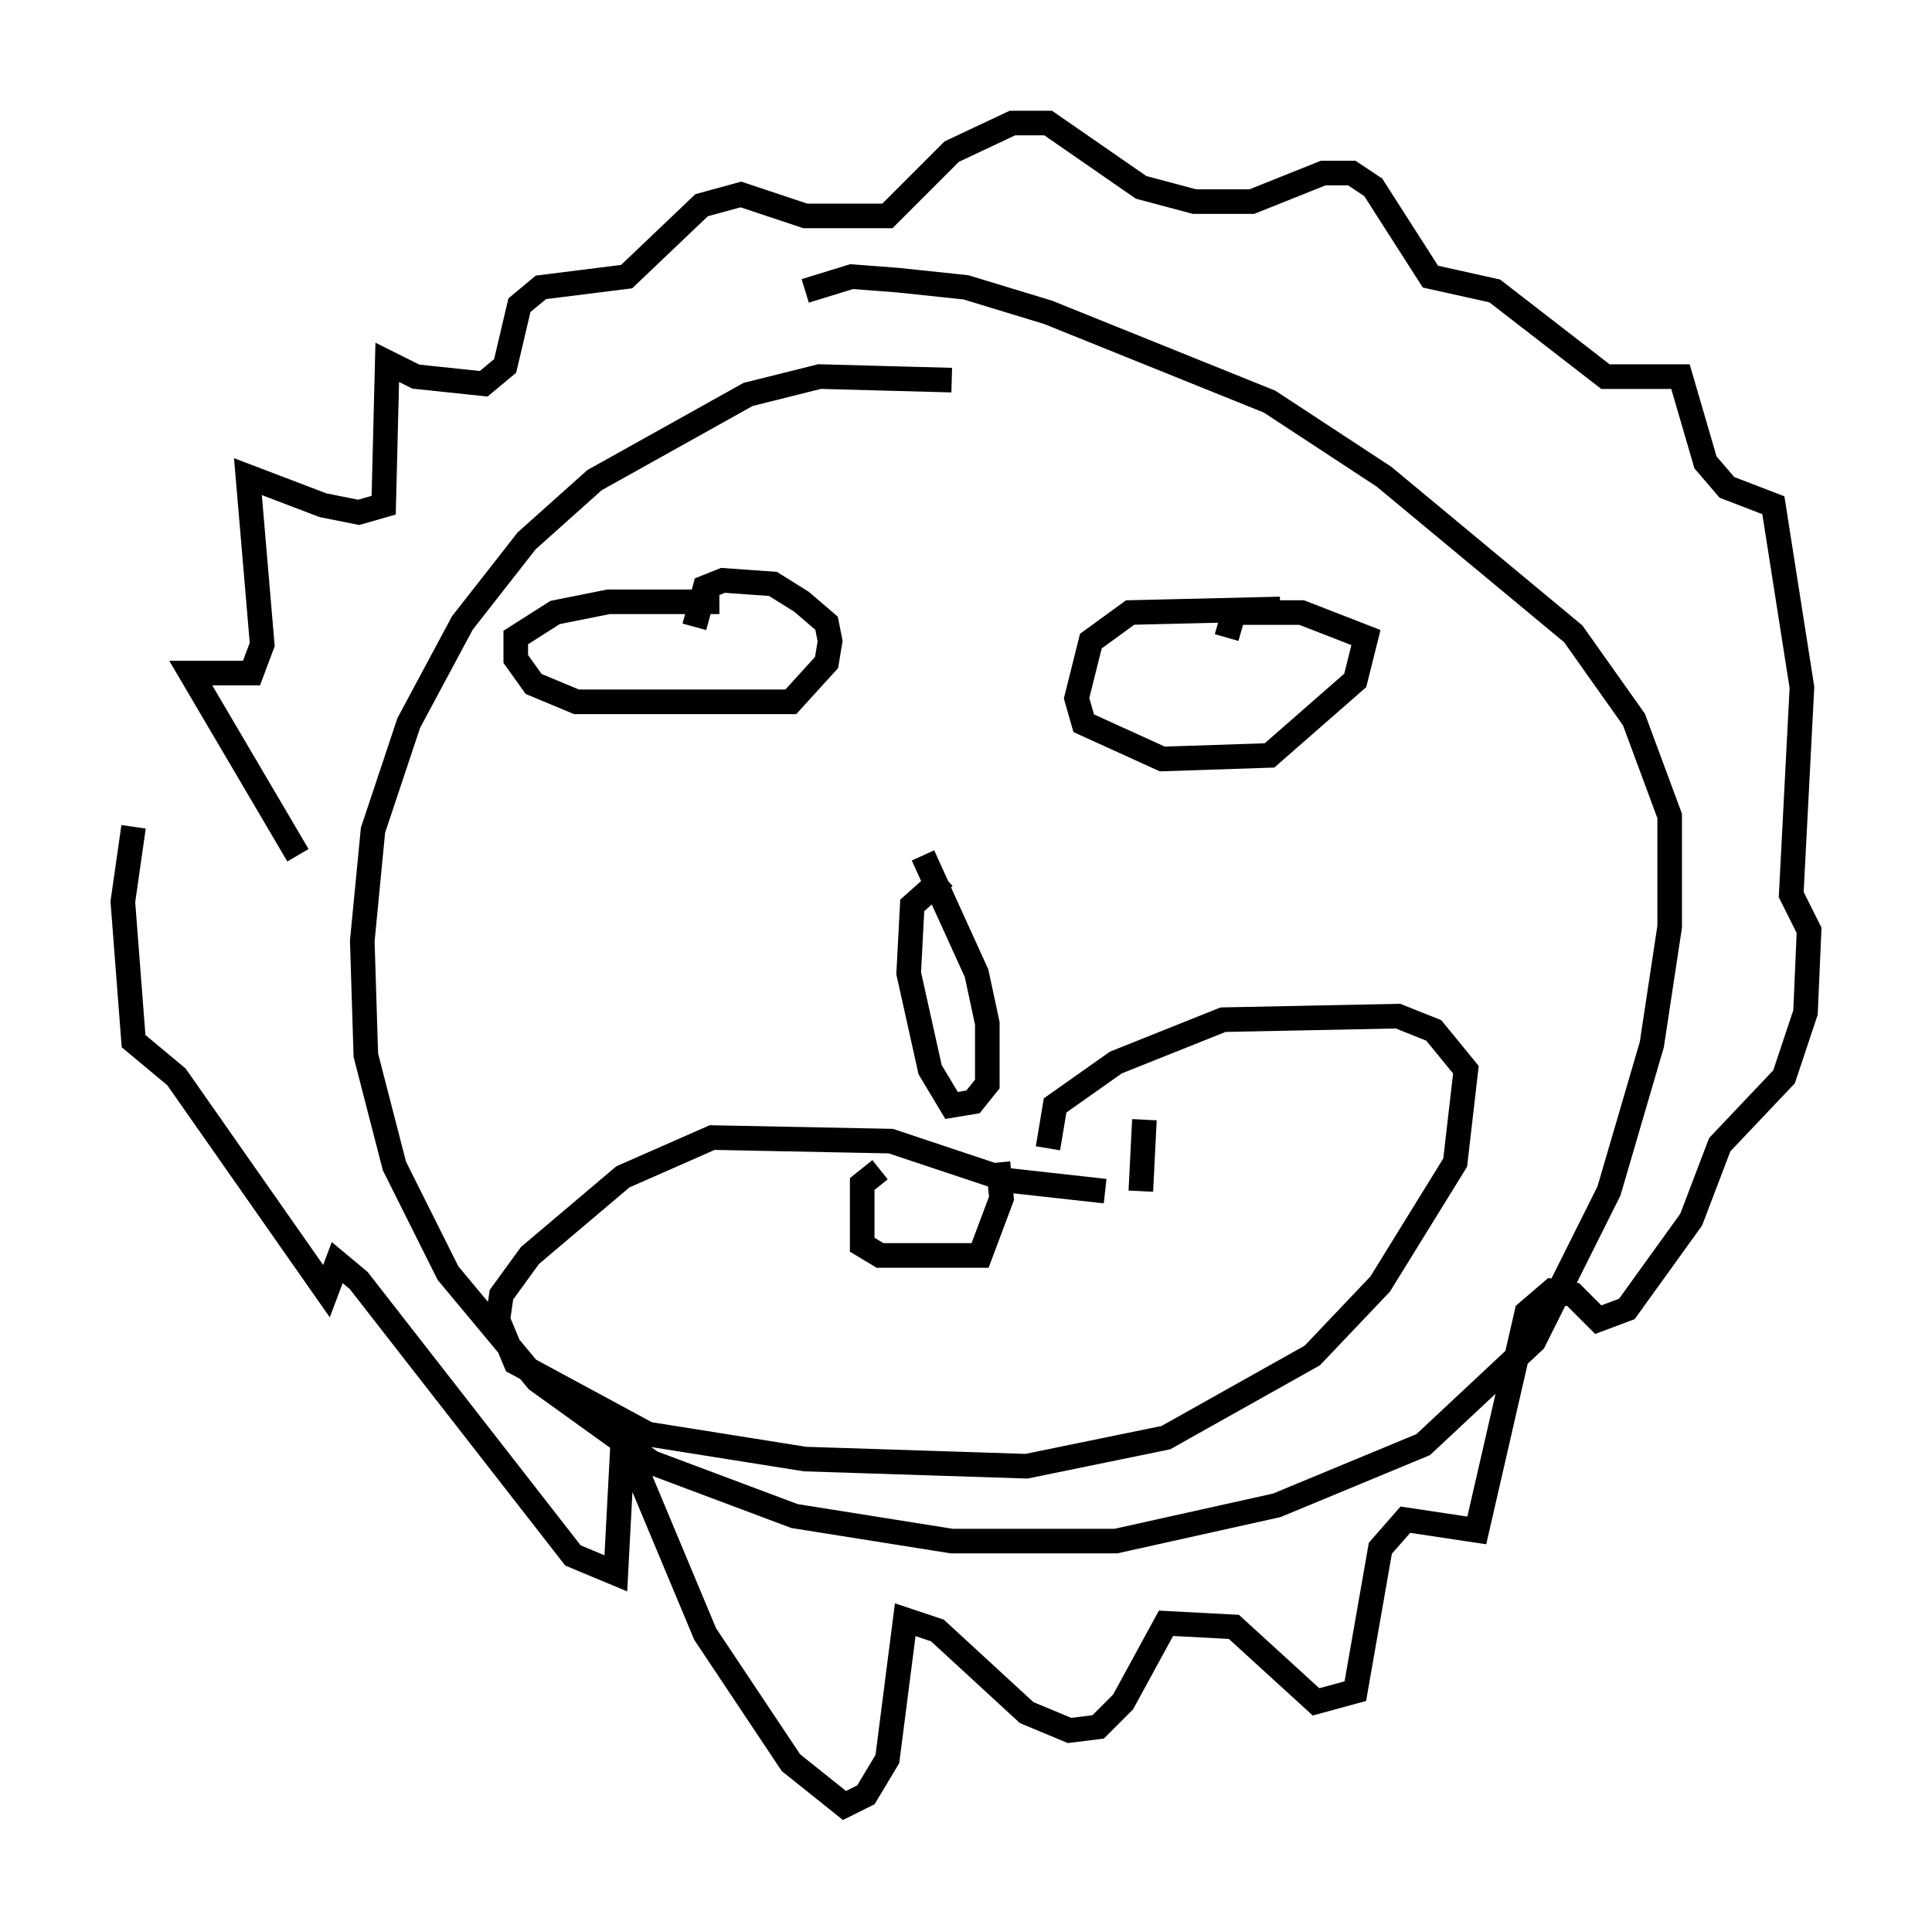 <?xml version="1.0" encoding="utf-8" ?>
<svg baseProfile="full" height="78.413" version="1.1" width="78.559" xmlns="http://www.w3.org/2000/svg" xmlns:ev="http://www.w3.org/2001/xml-events" xmlns:xlink="http://www.w3.org/1999/xlink"><defs /><rect fill="white" height="78.413" width="78.559" x="0" y="0" /><path d="M40.006, 16.475 m-1.307, -1.017 l-5.374, -0.145 -2.905, 0.726 l-6.246, 3.486 -2.76, 2.469 l-2.615, 3.341 -2.179, 4.067 l-1.453, 4.358 -0.436, 4.503 l0.145, 4.648 1.162, 4.503 l2.179, 4.358 3.631, 4.358 l4.648, 3.341 5.81, 2.179 l6.391, 1.017 6.682, 0.0 l6.536, -1.453 5.955, -2.469 l4.503, -4.212 3.05, -6.101 l1.743, -5.955 0.726, -4.793 l0.0, -4.503 -1.453, -3.922 l-2.469, -3.486 -7.698, -6.391 l-4.648, -3.05 -9.006, -3.631 l-3.341, -1.017 -2.76, -0.291 l-1.888, -0.145 -1.888, 0.581 m-20.626, 22.95 l-4.358, -7.408 2.469, 0.0 l0.436, -1.162 -0.581, -6.827 l3.05, 1.162 1.453, 0.291 l1.017, -0.291 0.145, -5.81 l1.162, 0.581 2.76, 0.291 l0.872, -0.726 0.581, -2.469 l0.872, -0.726 3.486, -0.436 l3.05, -2.905 1.598, -0.436 l2.615, 0.872 3.341, 0.0 l2.615, -2.615 2.469, -1.162 l1.453, 0.0 3.777, 2.615 l2.179, 0.581 2.324, 0.0 l2.905, -1.162 1.162, 0.0 l0.872, 0.581 2.324, 3.631 l2.615, 0.581 4.503, 3.486 l3.05, 0.0 1.017, 3.486 l0.872, 1.017 1.888, 0.726 l1.162, 7.408 -0.436, 8.425 l0.726, 1.453 -0.145, 3.341 l-0.872, 2.615 -2.615, 2.76 l-1.162, 3.05 -2.615, 3.631 l-1.162, 0.436 -1.017, -1.017 l-0.872, -0.145 -1.017, 0.872 l-2.034, 8.86 -2.905, -0.436 l-1.017, 1.162 -1.017, 5.81 l-1.598, 0.436 -3.341, -3.05 l-2.76, -0.145 -1.743, 3.196 l-1.017, 1.017 -1.162, 0.145 l-1.743, -0.726 -3.631, -3.341 l-1.307, -0.436 -0.726, 5.665 l-0.872, 1.453 -0.872, 0.436 l-2.179, -1.743 -3.486, -5.229 l-3.341, -7.989 -0.291, 5.52 l-1.743, -0.726 -8.715, -11.184 l-0.872, -0.726 -0.436, 1.162 l-6.101, -8.715 -1.743, -1.453 l-0.436, -5.665 0.436, -3.05 m23.821, -9.151 l-4.503, 0.0 -2.179, 0.436 l-1.598, 1.017 0.0, 0.872 l0.726, 1.017 1.743, 0.726 l8.715, 0.0 1.453, -1.598 l0.145, -0.872 -0.145, -0.726 l-1.017, -0.872 -1.162, -0.726 l-2.034, -0.145 -0.726, 0.291 l-0.436, 1.598 m23.821, -0.726 l-6.101, 0.145 -1.598, 1.162 l-0.581, 2.324 0.291, 1.017 l3.196, 1.453 4.358, -0.145 l3.486, -3.05 0.436, -1.743 l-2.615, -1.017 -2.76, 0.0 l-0.291, 1.017 m-12.346, 8.86 l2.179, 4.793 0.436, 2.034 l0.0, 2.469 -0.581, 0.726 l-0.872, 0.145 -0.872, -1.453 l-0.872, -3.922 0.145, -2.76 l1.307, -1.162 m6.536, 12.782 l-3.922, -0.436 -4.793, -1.598 l-7.263, -0.145 -3.631, 1.598 l-3.777, 3.196 -1.162, 1.598 l-0.145, 1.017 0.726, 1.743 l5.374, 2.905 6.391, 1.017 l9.006, 0.291 5.665, -1.162 l5.955, -3.341 2.76, -2.905 l3.05, -4.939 0.436, -3.777 l-1.307, -1.598 -1.453, -0.581 l-7.117, 0.145 -4.358, 1.743 l-2.469, 1.743 -0.291, 1.743 m-6.827, 0.872 l-0.726, 0.581 0.0, 2.469 l0.726, 0.436 4.067, 0.0 l0.872, -2.324 -0.145, -1.453 m5.955, -1.743 l-0.145, 2.905 " fill="none" stroke="black" stroke-width="1" /></svg>